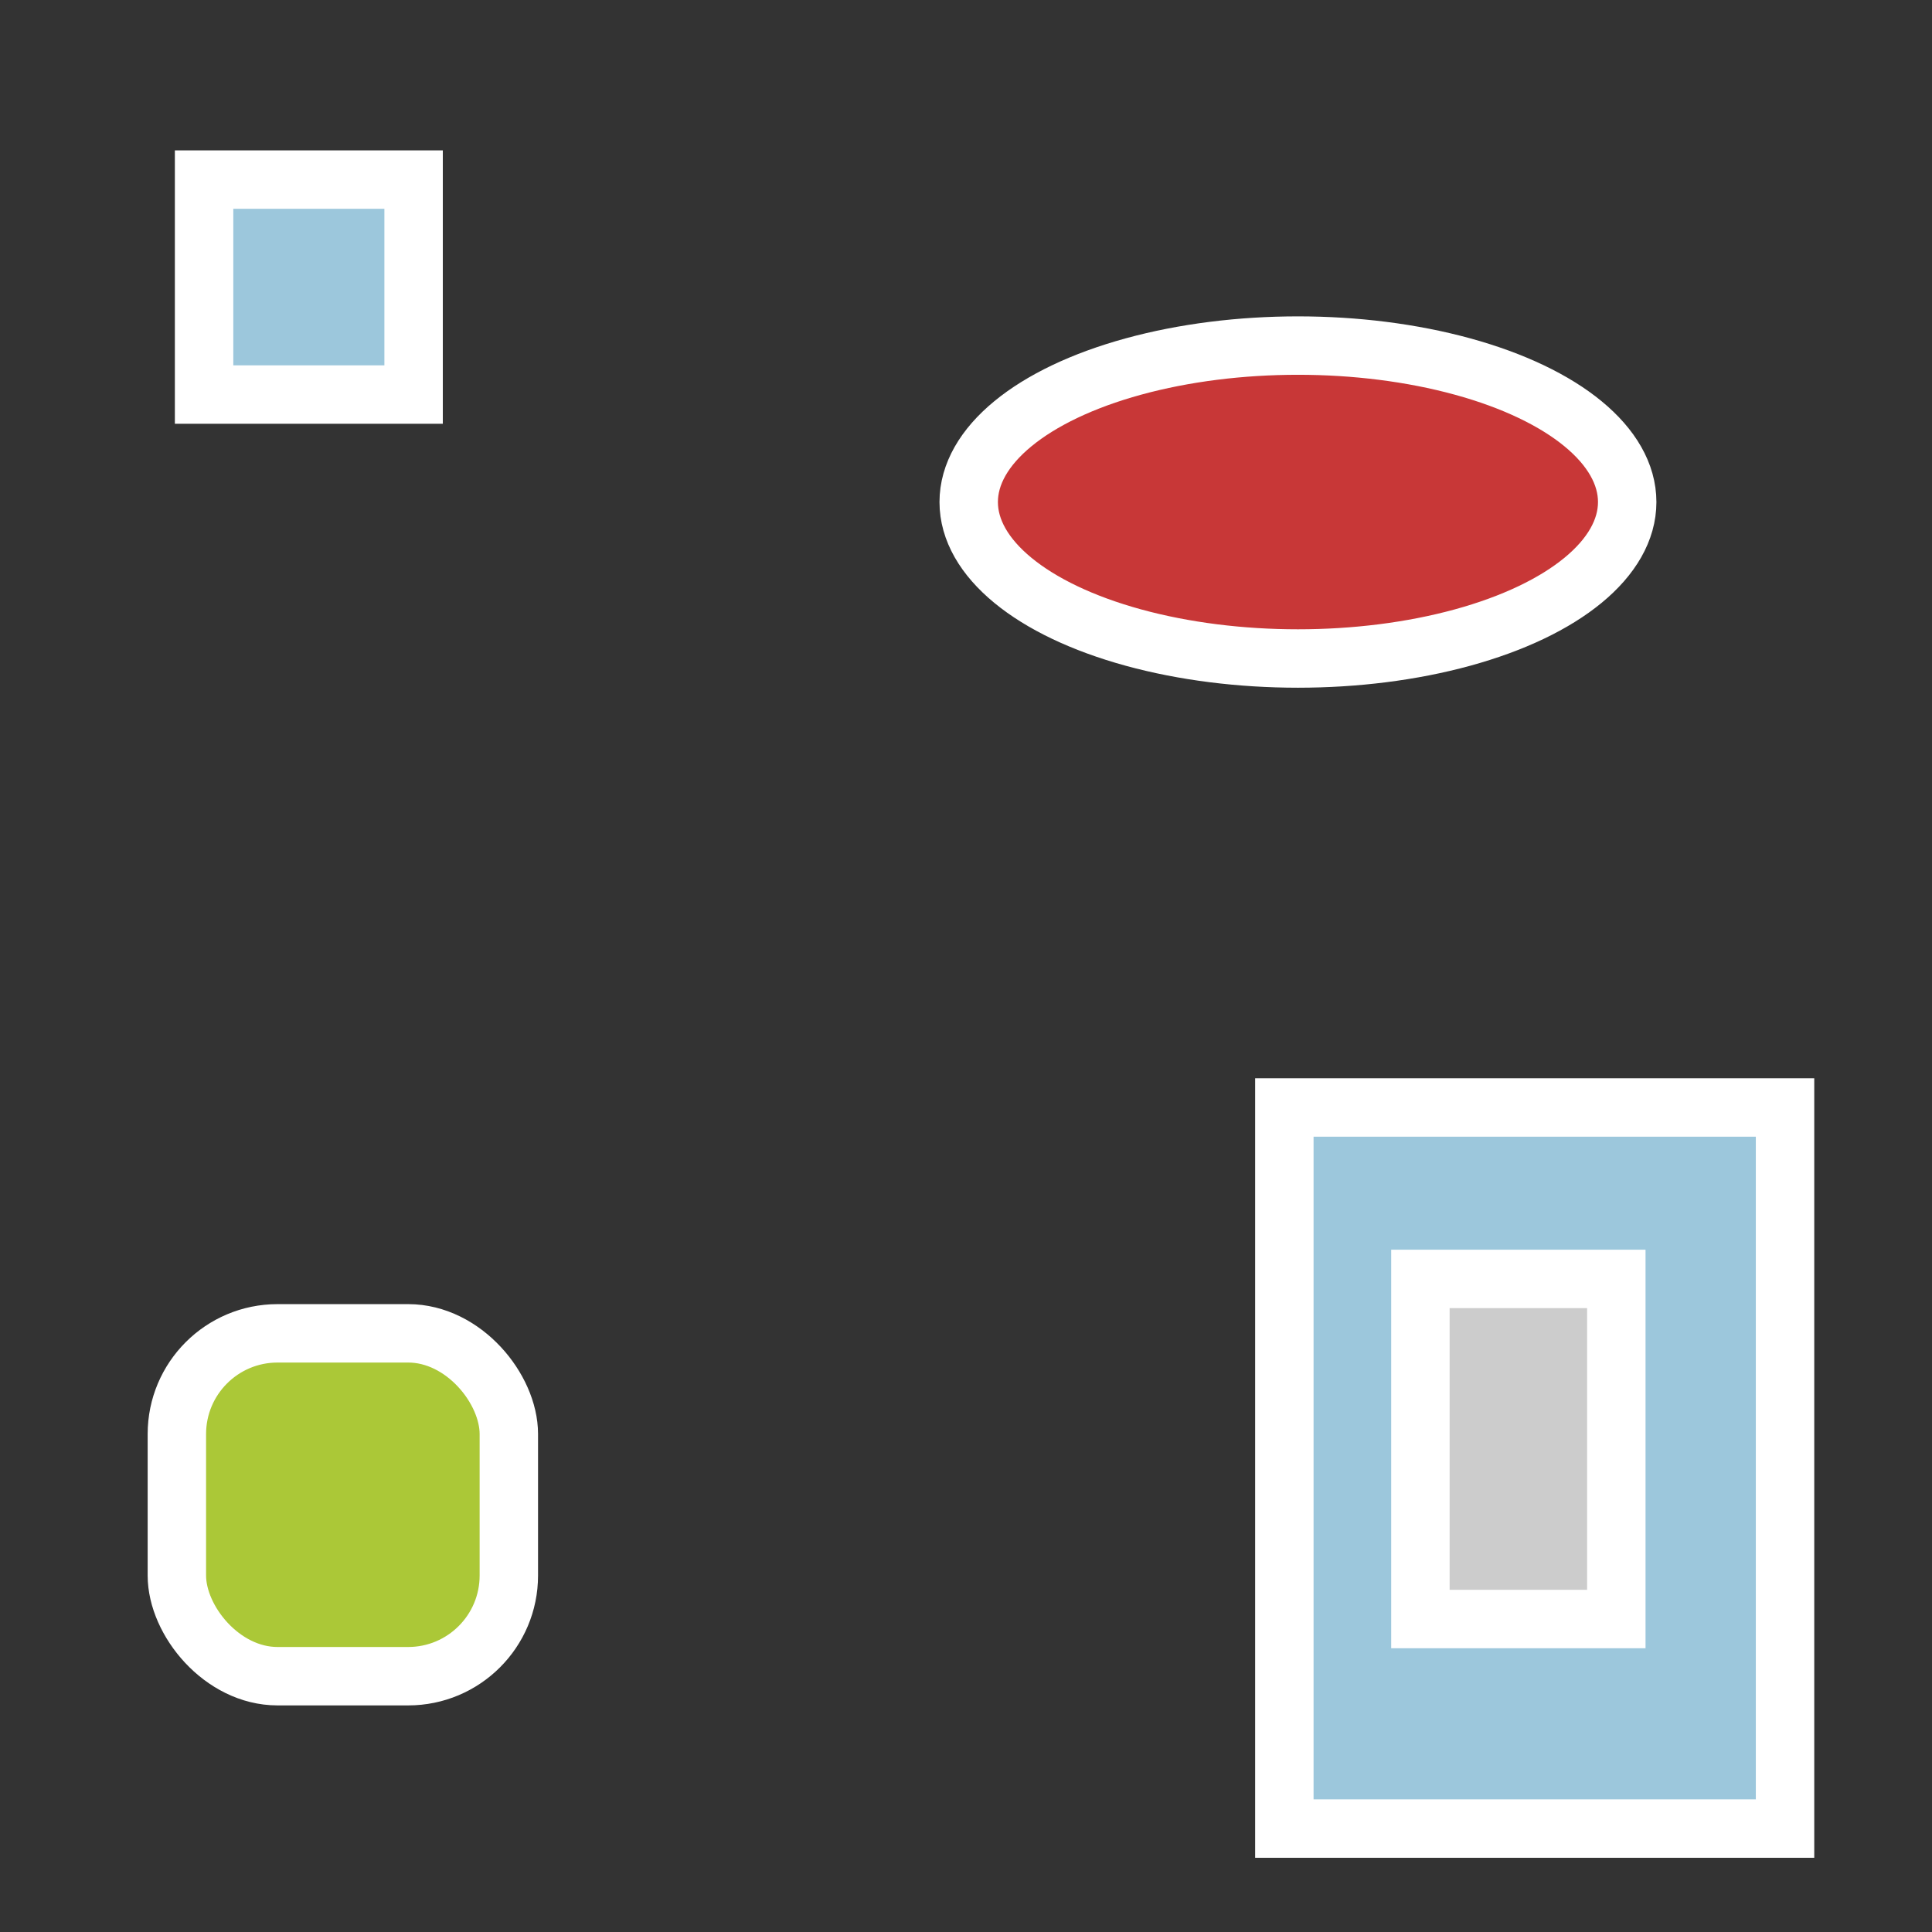 <?xml version="1.0" encoding="UTF-8" standalone="no"?>
<!-- Created with Inkscape (http://www.inkscape.org/) -->

<svg
   width="500"
   height="500"
   viewBox="0 0 132.292 132.292"
   version="1.1"
   id="svg1"
   sodipodi:docname="main.svg"
   inkscape:version="1.4 (86a8ad7, 2024-10-11)"
   inkscape:label="fdsfds"
   xmlns:inkscape="http://www.inkscape.org/namespaces/inkscape"
   xmlns:sodipodi="http://sodipodi.sourceforge.net/DTD/sodipodi-0.dtd"
   xmlns:xlink="http://www.w3.org/1999/xlink"
   xmlns="http://www.w3.org/2000/svg"
   xmlns:svg="http://www.w3.org/2000/svg">
  <rect x="0" y="0" width="132.292" height="132.292" fill="#333333" stroke="none"/>
  <sodipodi:namedview
     id="namedview1"
     pagecolor="#505050"
     bordercolor="#eeeeee"
     borderopacity="1"
     inkscape:showpageshadow="0"
     inkscape:pageopacity="0"
     inkscape:pagecheckerboard="0"
     inkscape:deskcolor="#d1d1d1"
     inkscape:zoom="1.0041055"
     inkscape:cx="257.44306"
     inkscape:cy="268.39808"
     inkscape:current-layer="g3">
    <inkscape:page
       x="0"
       y="0"
       width="132.292"
       height="132.292"
       id="page1"
       margin="0"
       bleed="0" />
  </sodipodi:namedview>
  <defs
     id="defs1">
    <linearGradient
       id="linearGradient2">
      <stop
         style="stop-color:#6e00ff;stop-opacity:1;"
         offset="0"
         id="stop2" />
      <stop
         style="stop-color:#ffffff;stop-opacity:0;"
         offset="1"
         id="stop3" />
    </linearGradient>
    <radialGradient
       xlink:href="#linearGradient2"
       id="radialGradient3"
       cx="93.89"
       cy="120.61"
       fx="93.89"
       fy="120.61"
       r="80.092"
       gradientTransform="matrix(1,0,0,0.999,0,0.088)"
       gradientUnits="userSpaceOnUse" />
  </defs>
  <g
     id="g4"
     inkscape:label="_g4">
    <rect
       style="fill:#9cc7dc;stroke:#ffffff;stroke-width:4"
       id="rect2"
       width="34.284"
       height="49.376"
       x="87.945"
       y="75.834" />
    <rect
       style="fill:#cccccc;stroke:#ffffff;stroke-width:4"
       id="rect3"
       width="13.415"
       height="23.29"
       x="97.261"
       y="87.572" />
  </g>
  <g
     id="g3"
     inkscape:label="_g3">
    <rect
       style="fill:#9cc7dc;stroke:#ffffff;stroke-width:4"
       id="rect1"
       width="14.347"
       height="14.72"
       x="13.974"
       y="12.297" />
    <ellipse
       style="fill:#c83737;stroke:#ffffff;stroke-width:4"
       id="path3"
       cx="88.876"
       cy="34.377"
       rx="22.545"
       ry="10.714" />
  </g>
  <g
     id="g5"
     inkscape:label="_g5">
    <rect
       style="fill:#abc837;stroke:#ffffff;stroke-width:4"
       id="rect4"
       width="22.731"
       height="23.477"
       x="12.111"
       y="91.299"
       ry="6.894" />
  </g>
</svg>
